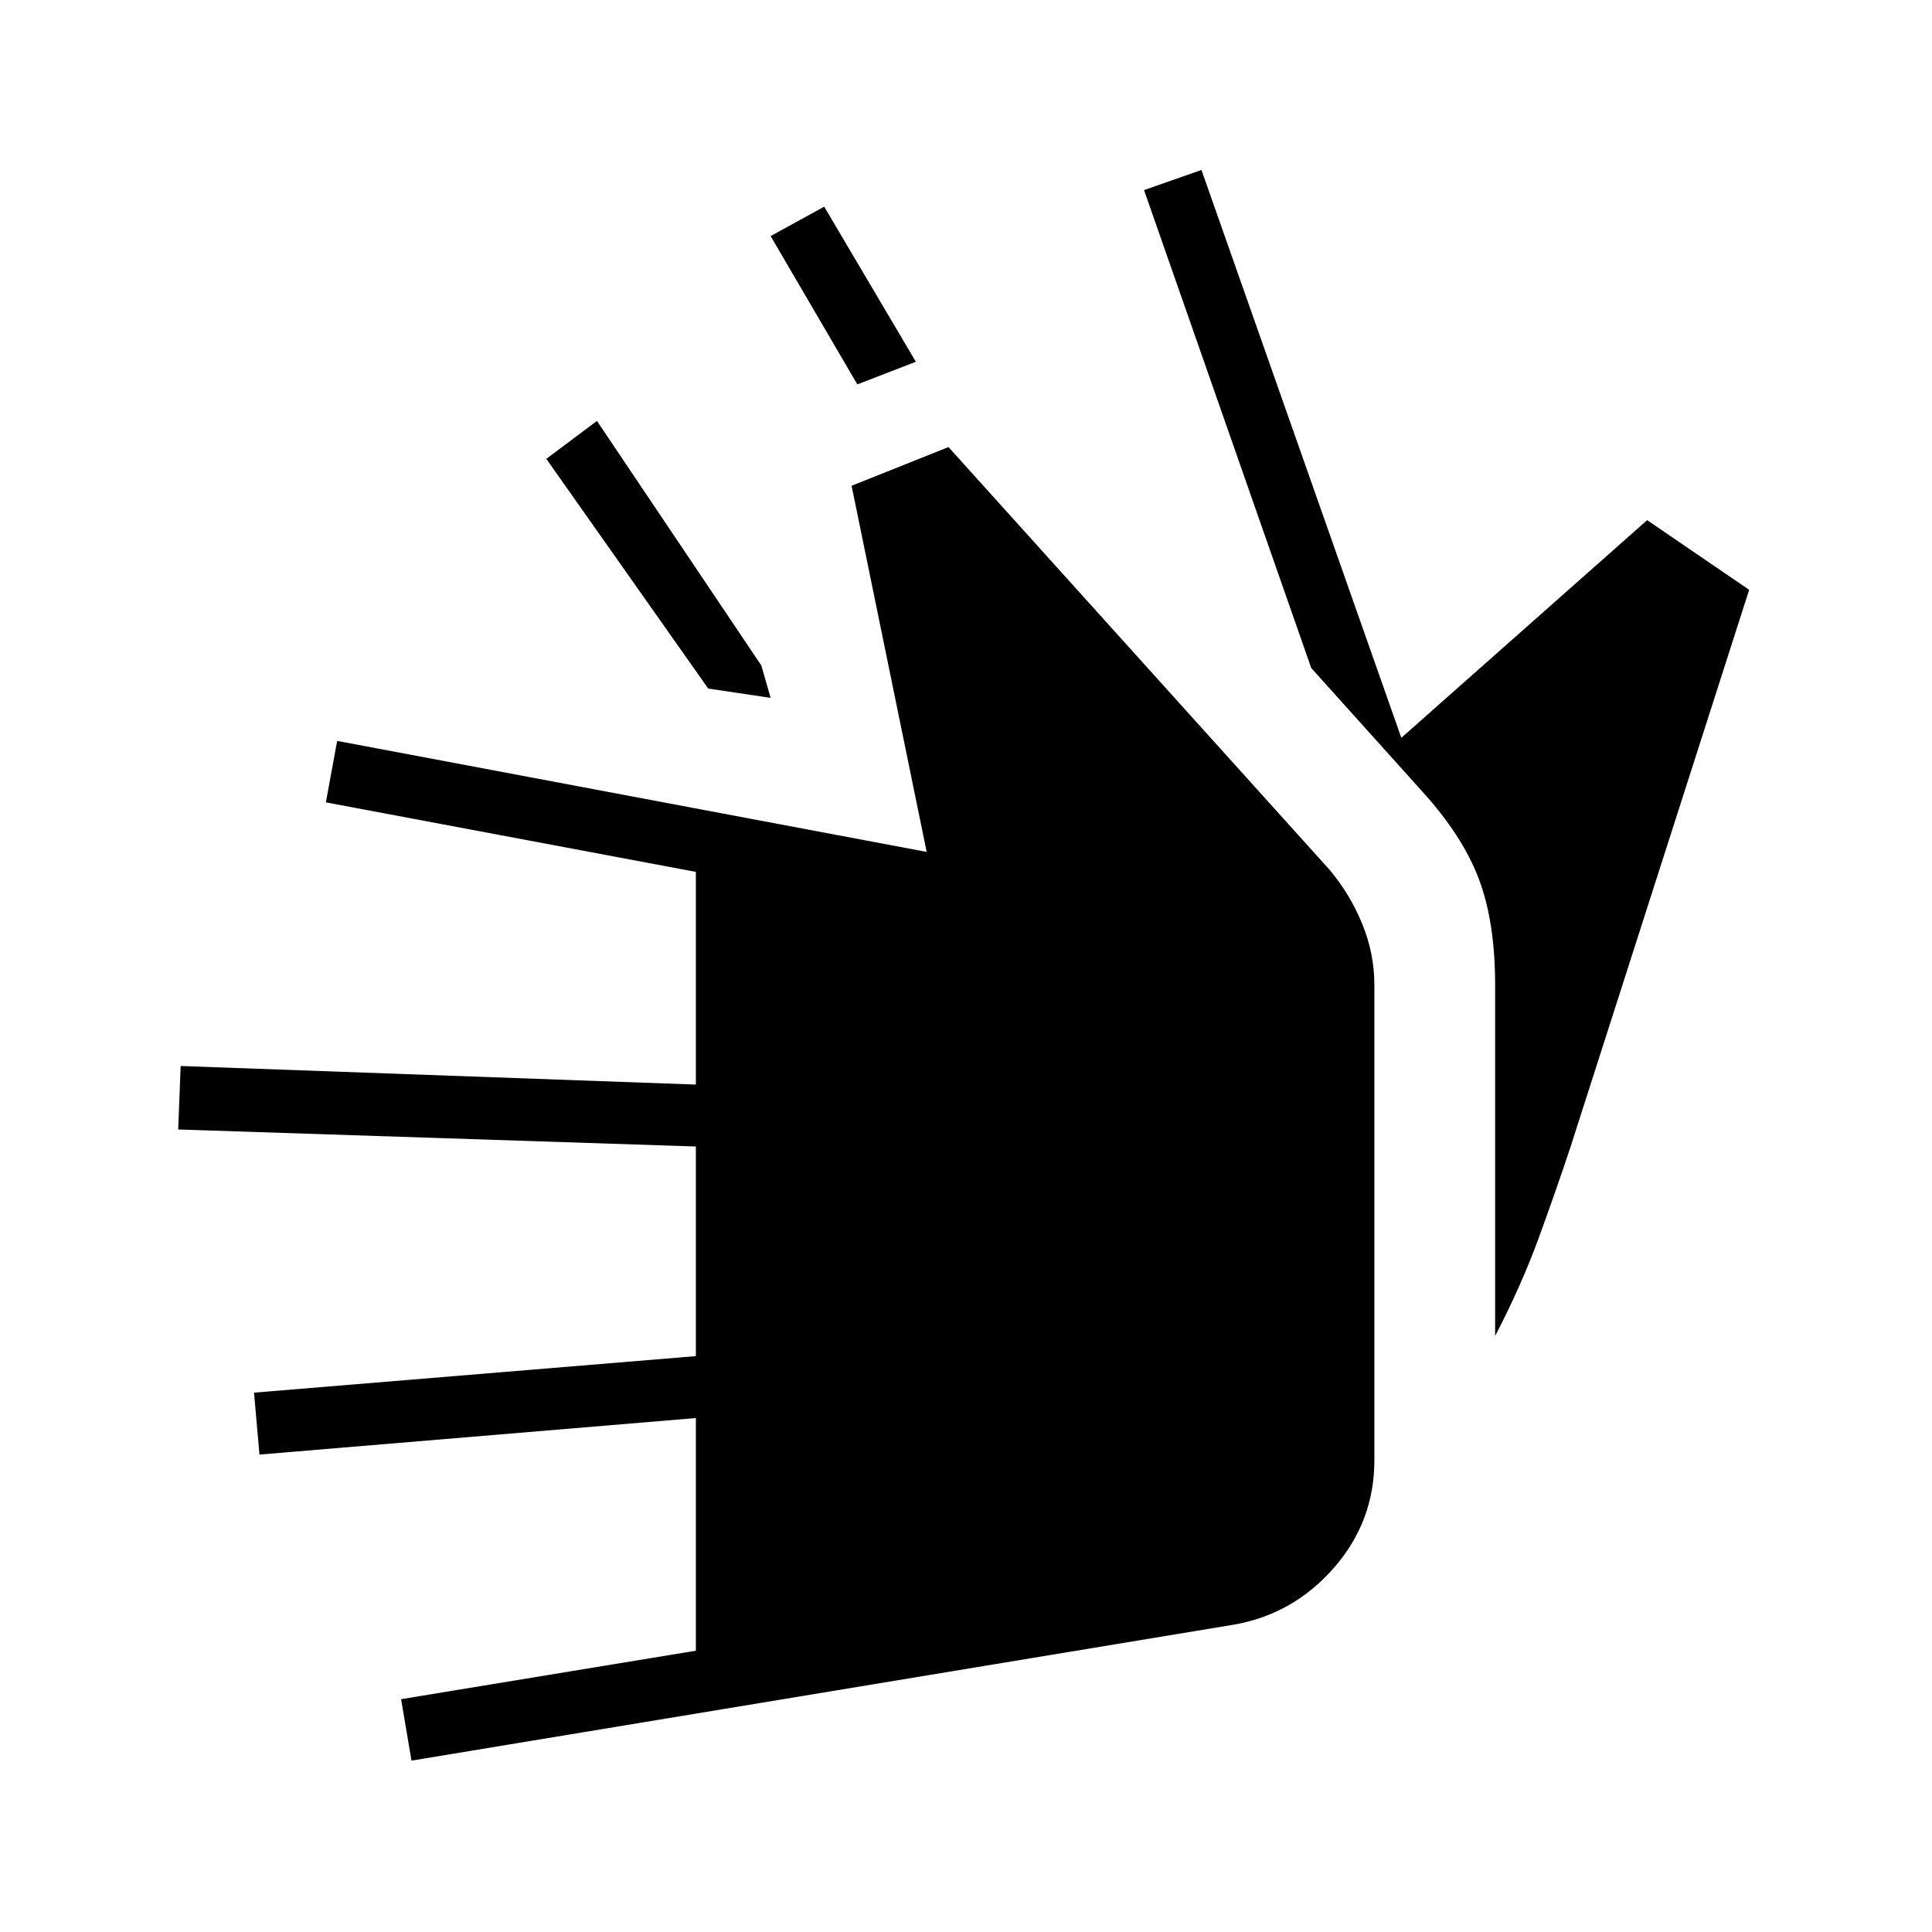 <svg xmlns="http://www.w3.org/2000/svg" width="48" height="48" viewBox="0 -960 960 960"><path d="m204.46-85.15-5.15-30.54 146.46-24.08v-115.61l-216.85 18.15-2.69-30.77 219.54-18.15v-104.16l-257.23-8.46 1.23-31.54 256 9.23v-105.69l-183.85-34.54 5.62-30.54 292.92 55.16-37.31-181.93 48.16-19.23 189.38 210.08q10.23 12.23 16.23 26.96t6 30.19v236.16q0 30.69-20.34 53.77-20.35 23.07-50.04 28.07L204.46-85.15Zm538.46-211v-174.47q0-31.23-8.11-52.69-8.12-21.46-28.35-43.69l-54.92-61.08-83.08-237.46 28.54-10 99.31 282.16 122.15-108.16 50.69 34.62-88.92 277.3q-7.54 22.62-15.92 45.5-8.39 22.89-21.39 47.97Zm-360-317.08-31-4.62L271.46-732l25.16-18.85 81.69 121.54 4.61 16.08ZM426-769l-43.08-73.69 26.62-14.62 45.54 77.08L426-769Z"/></svg>